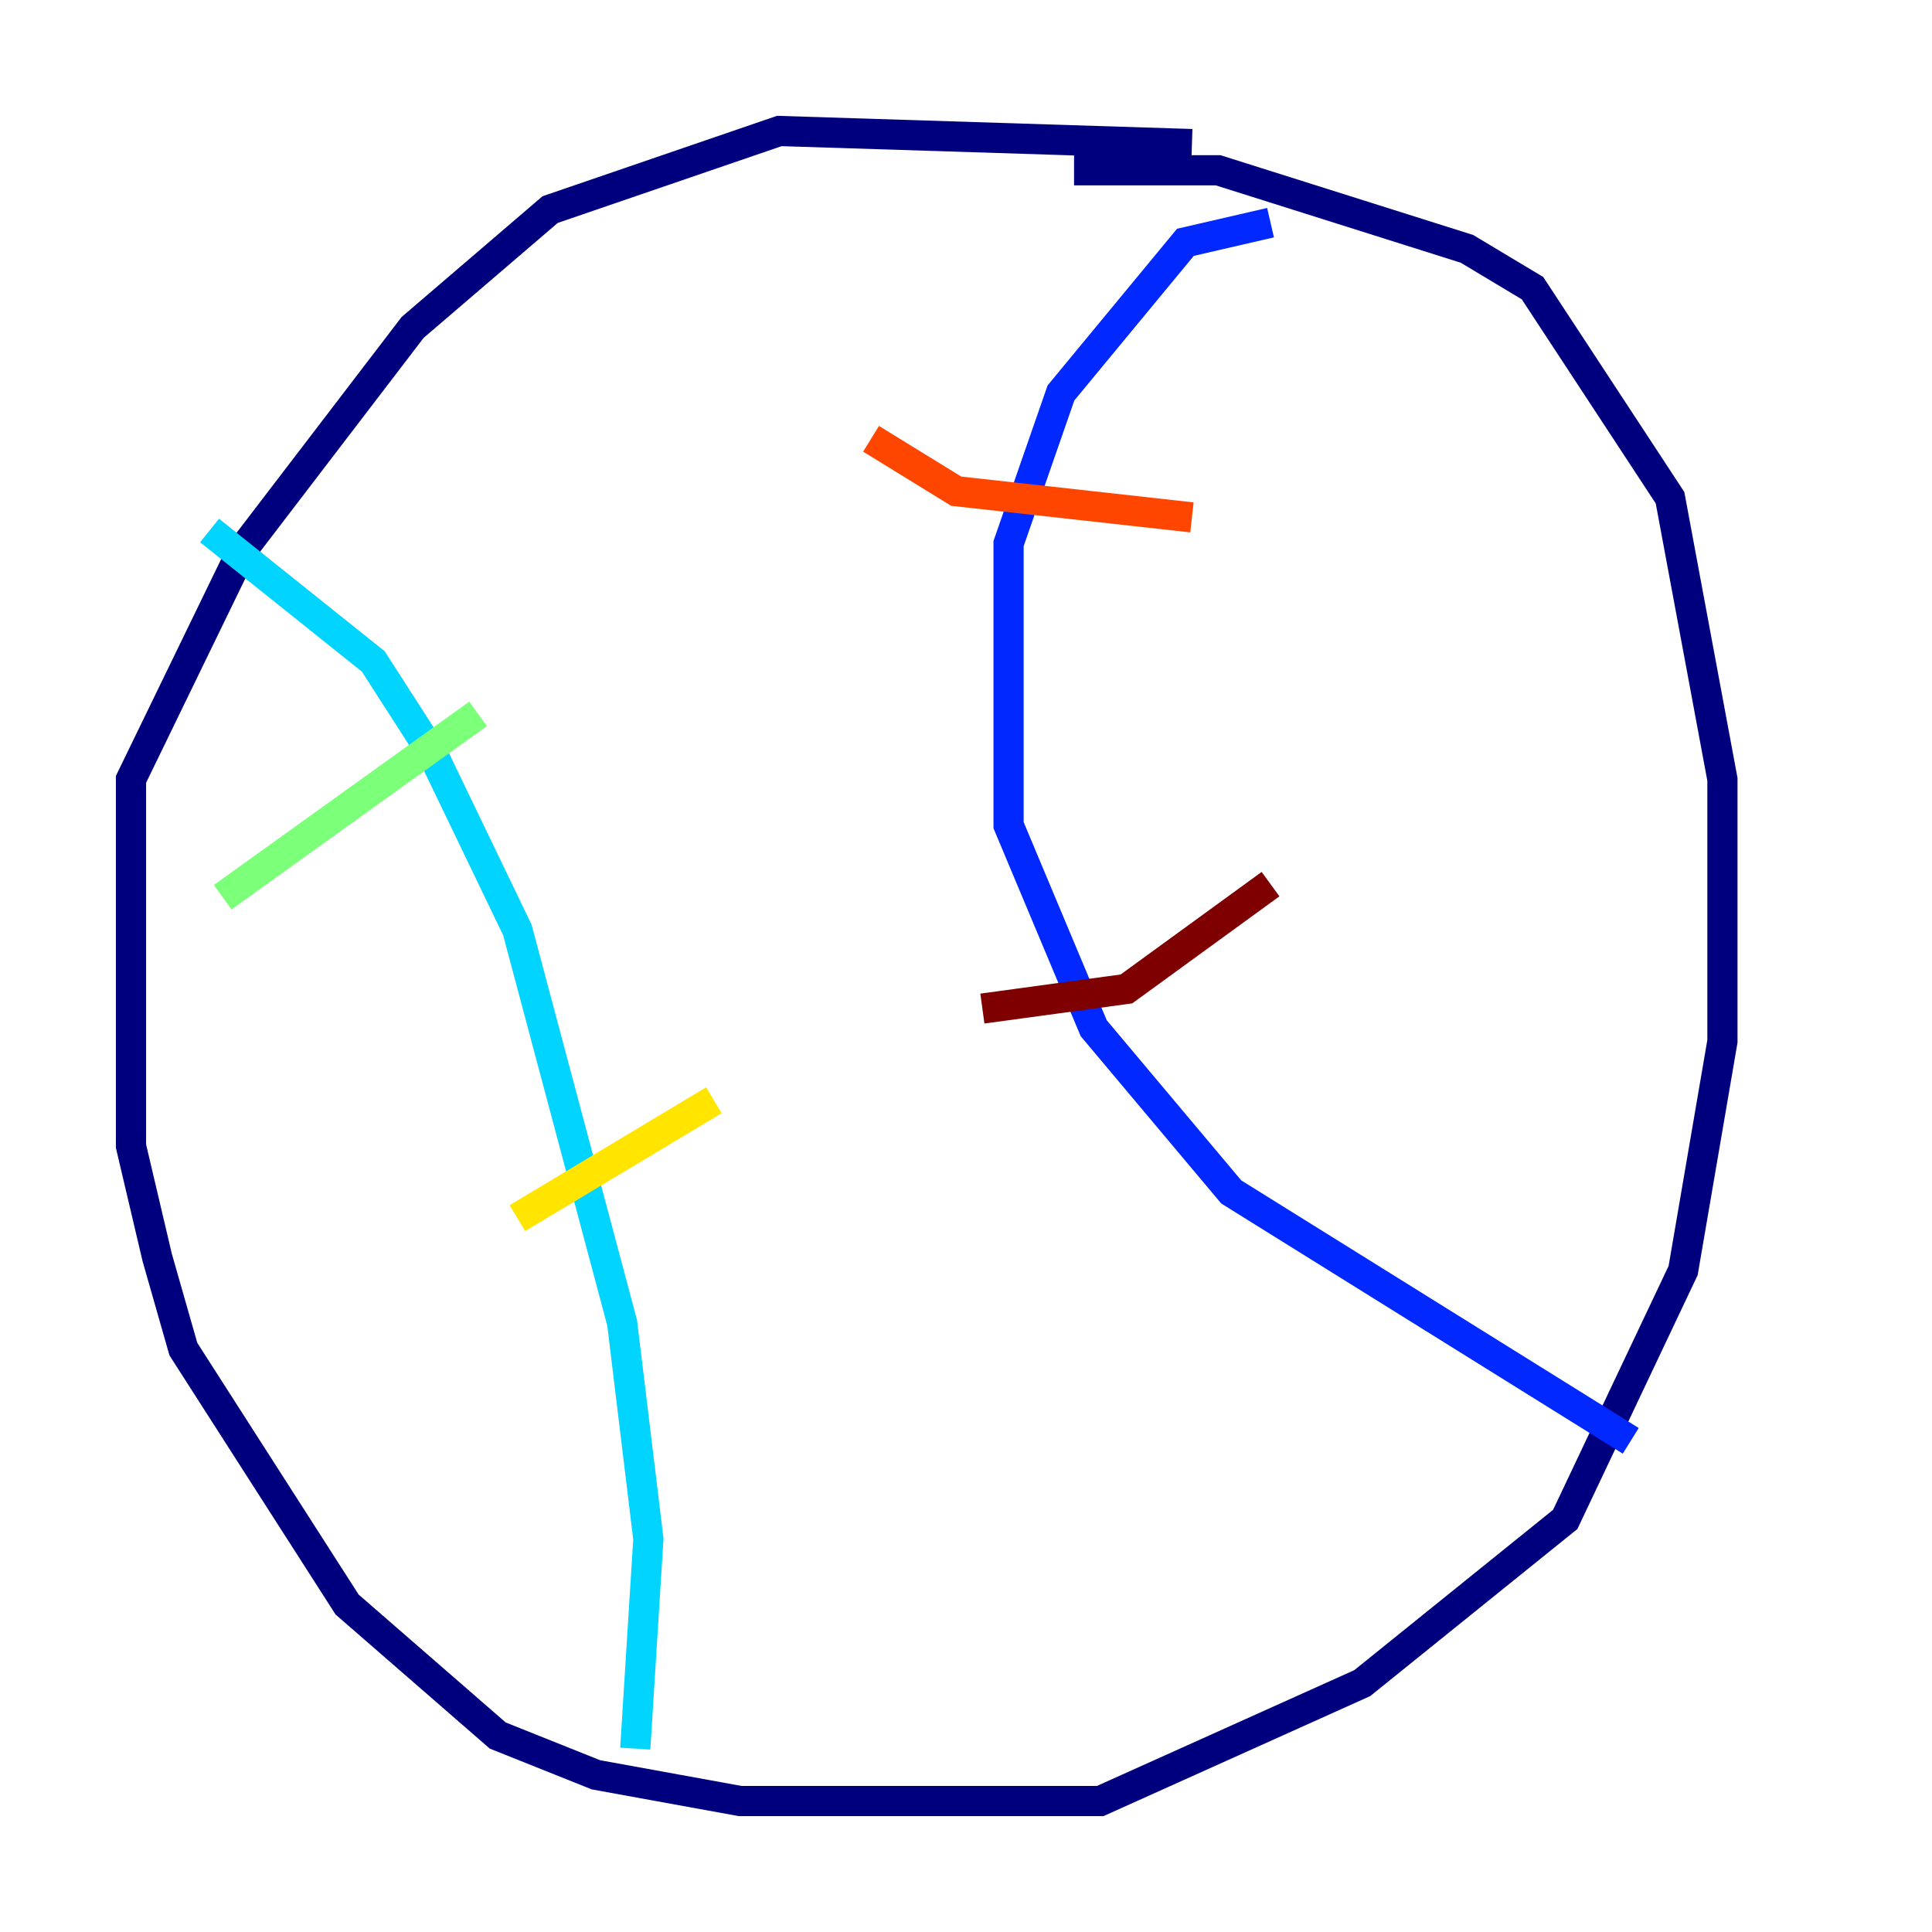 <?xml version="1.0" encoding="utf-8" ?>
<svg baseProfile="tiny" height="128" version="1.2" viewBox="0,0,128,128" width="128" xmlns="http://www.w3.org/2000/svg" xmlns:ev="http://www.w3.org/2001/xml-events" xmlns:xlink="http://www.w3.org/1999/xlink"><defs /><polyline fill="none" points="78.969,9.546 51.634,8.678 36.447,13.885 27.336,21.695 16.054,36.447 8.678,51.634 8.678,75.932 10.414,83.308 12.149,89.383 22.997,106.305 32.976,114.983 39.485,117.586 49.031,119.322 72.895,119.322 90.251,111.512 103.702,100.664 111.512,84.176 114.115,68.99 114.115,51.634 110.644,32.976 101.532,19.091 97.193,16.488 80.705,11.281 71.159,11.281" stroke="#00007f" stroke-width="2" /><polyline fill="none" points="84.176,14.752 78.536,16.054 70.291,26.034 66.82,36.014 66.82,54.671 72.461,68.122 81.573,78.969 108.041,95.458" stroke="#0028ff" stroke-width="2" /><polyline fill="none" points="13.885,35.146 24.732,43.824 28.637,49.898 34.278,61.614 41.22,87.647 42.956,101.966 42.088,115.851" stroke="#00d4ff" stroke-width="2" /><polyline fill="none" points="14.752,59.444 31.675,47.295" stroke="#7cff79" stroke-width="2" /><polyline fill="none" points="34.278,80.705 47.295,72.895" stroke="#ffe500" stroke-width="2" /><polyline fill="none" points="57.709,29.071 63.349,32.542 78.969,34.278" stroke="#ff4600" stroke-width="2" /><polyline fill="none" points="65.085,66.82 74.63,65.519 84.176,58.576" stroke="#7f0000" stroke-width="2" /></svg>